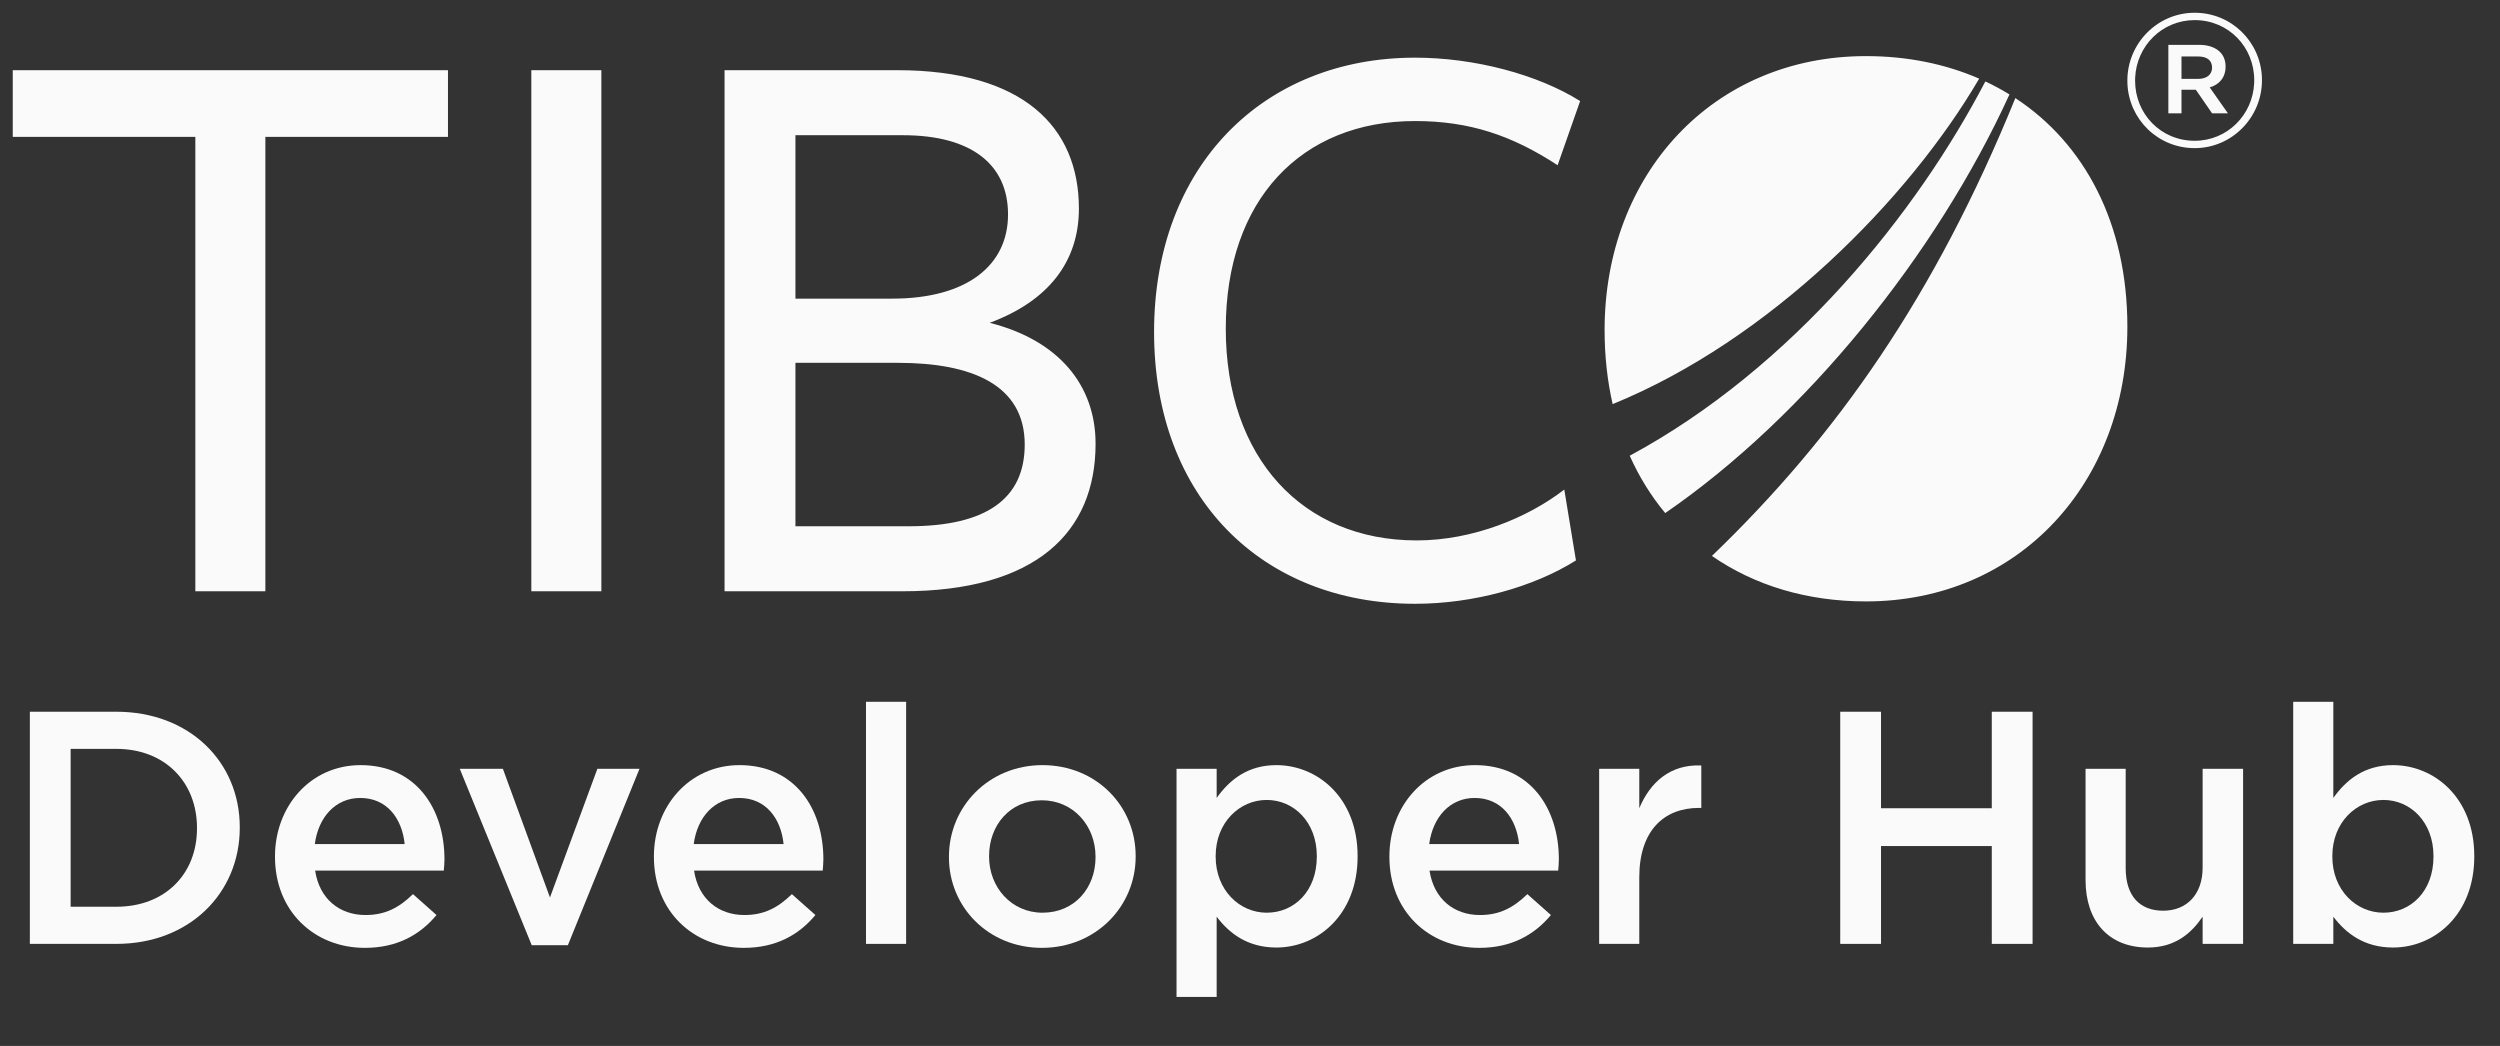 <!--
  - Copyright (c) 2023-2025. Cloud Software Group, Inc. All Rights Reserved. Confidential & Proprietary
  -->

<svg width="196" height="82" viewBox="0 0 196 82" fill="none" xmlns="http://www.w3.org/2000/svg">
<rect x="0" y="0" width="196" height="82" fill="#333333" stroke="none"/>
<path fill-rule="evenodd" clip-rule="evenodd" d="M110.94 4.521C115.581 4.521 120.548 5.829 123.882 7.922L122.117 12.954C118.522 10.601 115.188 9.49 110.94 9.49C102.05 9.49 96.101 15.635 96.101 25.767C96.101 35.897 102.115 42.369 111.071 42.369C115.45 42.369 119.765 40.604 122.64 38.382L123.554 43.938C120.222 46.03 115.515 47.337 110.94 47.337C98.977 47.337 90.479 39.036 90.479 26.027C90.479 13.019 99.043 4.521 110.94 4.521ZM158.003 7.691C163.437 11.252 166.786 17.524 166.786 25.612C166.786 37.817 158.304 47.151 146.293 47.151C141.652 47.151 137.528 45.885 134.215 43.585C144.023 34.153 151.701 23.186 158.003 7.691ZM35.121 5.502V10.732H20.805V46.356H15.315V10.732H1V5.502H35.121ZM47.147 5.503V46.356H41.656V5.503H47.147ZM70.336 5.503C80.208 5.503 84.586 9.947 84.586 16.353C84.586 20.537 82.168 23.609 77.592 25.309C83.018 26.681 85.893 30.212 85.893 34.788C85.893 41.716 81.253 46.356 70.729 46.356H56.805V5.503H70.336ZM70.402 28.446H62.362V41.259H71.252C77.331 41.259 80.338 39.1 80.338 34.852C80.338 30.145 76.155 28.446 70.402 28.446ZM155.652 6.384C156.306 6.69 156.936 7.031 157.542 7.404C151.815 19.941 141.593 32.635 130.554 40.225C129.447 38.893 128.511 37.391 127.771 35.73C140.608 28.801 150.312 16.623 155.652 6.384ZM146.293 4.399C149.537 4.399 152.527 5.016 155.167 6.165C149.632 15.637 138.717 26.677 126.431 31.683C126.019 29.872 125.8 27.933 125.8 25.873C125.8 13.668 134.284 4.399 146.293 4.399ZM70.794 10.601H62.362V23.413H69.944C75.827 23.413 79.03 20.799 79.03 16.811C79.03 12.889 76.155 10.601 70.794 10.601ZM172.062 1C174.958 1 177.221 3.278 177.333 6.062L177.337 6.306C177.337 9.187 175.003 11.613 172.062 11.613C169.165 11.613 166.902 9.335 166.79 6.552L166.786 6.306C166.786 3.426 169.12 1 172.062 1ZM172.062 1.577C169.496 1.577 167.505 3.612 167.397 6.092L167.392 6.337C167.392 8.914 169.394 11.037 172.062 11.037C174.627 11.037 176.618 9.002 176.726 6.52L176.731 6.277C176.731 3.699 174.73 1.577 172.062 1.577ZM172.425 3.517C173.608 3.517 174.487 4.093 174.487 5.214C174.487 6.094 173.972 6.64 173.243 6.853L174.669 8.884H173.427L172.153 7.035H171.03V8.884H169.999V3.517H172.425ZM172.335 4.427H171.03V6.185H172.335C173.032 6.185 173.427 5.822 173.427 5.306C173.427 4.73 173.032 4.427 172.335 4.427Z" fill="#FAFAFA"/>
<path d="M2.34 74V55.8H9.126C14.846 55.8 18.798 59.726 18.798 64.848V64.9C18.798 70.022 14.846 74 9.126 74H2.34ZM9.126 58.712H5.538V71.088H9.126C12.948 71.088 15.444 68.514 15.444 64.952V64.9C15.444 61.338 12.948 58.712 9.126 58.712Z" fill="#FAFAFA"/>
<path d="M28.606 74.312C24.628 74.312 21.56 71.426 21.56 67.188V67.136C21.56 63.21 24.342 59.986 28.268 59.986C32.636 59.986 34.846 63.418 34.846 67.37C34.846 67.656 34.82 67.942 34.794 68.254H24.706C25.044 70.49 26.63 71.738 28.658 71.738C30.192 71.738 31.284 71.166 32.376 70.1L34.222 71.738C32.922 73.298 31.128 74.312 28.606 74.312ZM24.68 66.174H31.726C31.518 64.146 30.322 62.56 28.242 62.56C26.318 62.56 24.966 64.042 24.68 66.174Z" fill="#FAFAFA"/>
<path d="M41.687 74.104L36.045 60.272H39.425L43.117 70.36L46.835 60.272H50.137L44.521 74.104H41.687Z" fill="#FAFAFA"/>
<path d="M58.313 74.312C54.335 74.312 51.267 71.426 51.267 67.188V67.136C51.267 63.21 54.049 59.986 57.975 59.986C62.343 59.986 64.553 63.418 64.553 67.37C64.553 67.656 64.527 67.942 64.501 68.254H54.413C54.751 70.49 56.337 71.738 58.365 71.738C59.899 71.738 60.991 71.166 62.083 70.1L63.929 71.738C62.629 73.298 60.835 74.312 58.313 74.312ZM54.387 66.174H61.433C61.225 64.146 60.029 62.56 57.949 62.56C56.025 62.56 54.673 64.042 54.387 66.174Z" fill="#FAFAFA"/>
<path d="M67.894 74V55.02H71.04V74H67.894Z" fill="#FAFAFA"/>
<path d="M81.678 74.312C77.492 74.312 74.398 71.114 74.398 67.214V67.162C74.398 63.236 77.518 59.986 81.73 59.986C85.942 59.986 89.036 63.184 89.036 67.11V67.162C89.036 71.062 85.916 74.312 81.678 74.312ZM81.73 71.556C84.278 71.556 85.89 69.58 85.89 67.214V67.162C85.89 64.744 84.148 62.742 81.678 62.742C79.156 62.742 77.544 64.718 77.544 67.11V67.162C77.544 69.554 79.286 71.556 81.73 71.556Z" fill="#FAFAFA"/>
<path d="M92.24 78.16V60.272H95.386V62.56C96.4 61.13 97.83 59.986 100.066 59.986C103.29 59.986 106.436 62.534 106.436 67.11V67.162C106.436 71.712 103.316 74.286 100.066 74.286C97.778 74.286 96.348 73.142 95.386 71.868V78.16H92.24ZM99.312 71.556C101.47 71.556 103.238 69.866 103.238 67.162V67.11C103.238 64.458 101.444 62.716 99.312 62.716C97.18 62.716 95.308 64.484 95.308 67.11V67.162C95.308 69.788 97.18 71.556 99.312 71.556Z" fill="#FAFAFA"/>
<path d="M115.975 74.312C111.997 74.312 108.929 71.426 108.929 67.188V67.136C108.929 63.21 111.711 59.986 115.637 59.986C120.005 59.986 122.215 63.418 122.215 67.37C122.215 67.656 122.189 67.942 122.163 68.254H112.075C112.413 70.49 113.999 71.738 116.027 71.738C117.561 71.738 118.653 71.166 119.745 70.1L121.591 71.738C120.291 73.298 118.497 74.312 115.975 74.312ZM112.049 66.174H119.095C118.887 64.146 117.691 62.56 115.611 62.56C113.687 62.56 112.335 64.042 112.049 66.174Z" fill="#FAFAFA"/>
<path d="M125.374 74V60.272H128.52V63.366C129.378 61.312 130.964 59.908 133.382 60.012V63.34H133.2C130.444 63.34 128.52 65.134 128.52 68.774V74H125.374Z" fill="#FAFAFA"/>
<path d="M144.274 74V55.8H147.472V63.366H156.156V55.8H159.354V74H156.156V66.33H147.472V74H144.274Z" fill="#FAFAFA"/>
<path d="M168.396 74.286C165.302 74.286 163.508 72.206 163.508 69.008V60.272H166.654V68.072C166.654 70.204 167.72 71.4 169.592 71.4C171.412 71.4 172.686 70.152 172.686 68.02V60.272H175.858V74H172.686V71.868C171.802 73.168 170.528 74.286 168.396 74.286Z" fill="#FAFAFA"/>
<path d="M187.613 74.286C185.325 74.286 183.895 73.142 182.933 71.868V74H179.787V55.02H182.933V62.56C183.947 61.13 185.377 59.986 187.613 59.986C190.837 59.986 193.983 62.534 193.983 67.11V67.162C193.983 71.712 190.863 74.286 187.613 74.286ZM186.859 71.556C189.017 71.556 190.785 69.866 190.785 67.162V67.11C190.785 64.458 188.991 62.716 186.859 62.716C184.727 62.716 182.855 64.484 182.855 67.11V67.162C182.855 69.788 184.727 71.556 186.859 71.556Z" fill="#FAFAFA"/>
</svg>
